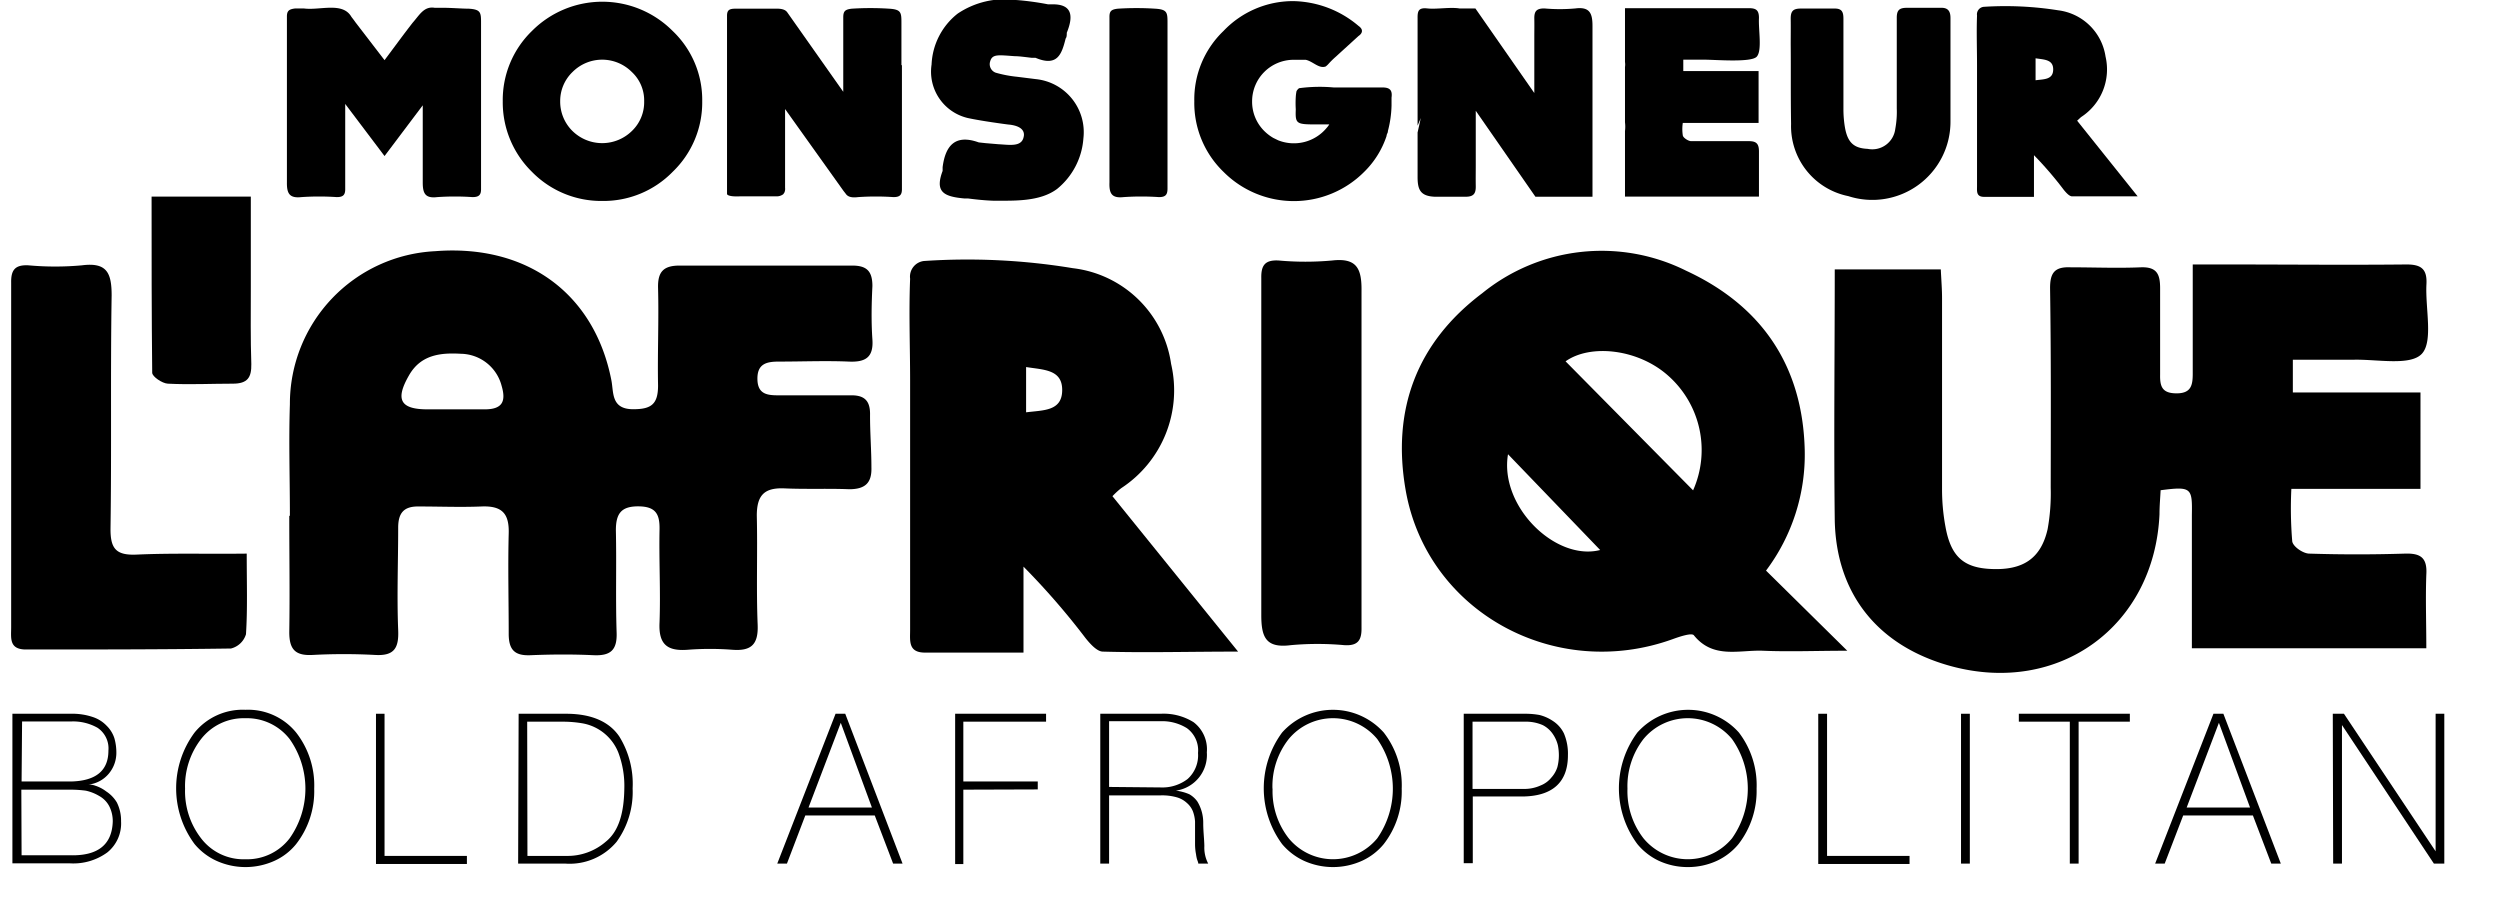 <svg class="customPageColorsIcons" id="Layer_1" data-name="Layer 1" xmlns="http://www.w3.org/2000/svg" viewBox="0 0 201.54 73.23">
<title>monsigneur</title>
<path class="cls-1" d="M193.86,44.63c-2.57.08-5.13.08-7.69,0-.5,0-1.33-.57-1.38-1a32.32,32.32,0,0,1-.07-4.22h10.41V31.64H184.84V29c1.67,0,3.28,0,4.88,0,1.91-.05,4.59.52,5.52-.48s.27-3.67.37-5.6c.07-1.24-.43-1.61-1.64-1.6-4.82.05-9.63,0-14.45,0-.85,0-1.71,0-2.75,0,0,3.09,0,5.95,0,8.81,0,.92-.13,1.58-1.3,1.58s-1.35-.55-1.33-1.52c0-2.32,0-4.63,0-6.95,0-1.14-.26-1.74-1.57-1.69-1.87.08-3.75,0-5.63,0-1.32-.06-1.69.45-1.67,1.76.08,5.32.06,10.63.05,16a16.23,16.23,0,0,1-.25,3.35c-.54,2.38-2,3.32-4.53,3.21-2.24-.09-3.28-1-3.71-3.44a16.41,16.41,0,0,1-.27-3c0-5.13,0-10.26,0-15.39,0-.73-.06-1.46-.1-2.32h-8.55c0,6.78-.08,13.47,0,20.15.09,6,3.48,10.21,9.33,11.82,8.73,2.4,16.44-3.2,16.85-12.23,0-.66.06-1.32.09-1.94,2.49-.32,2.56-.2,2.52,2,0,3.55,0,7.1,0,10.74H195.6c0-2.07-.07-4,0-5.93C195.69,44.94,195.12,44.59,193.86,44.63Z"/><path class="cls-1" d="M62.8,29.15c1.88,0,3.76-.08,5.63,0,1.34.06,2-.34,1.9-1.78s-.07-2.88,0-4.31c0-1.23-.48-1.66-1.67-1.65-4.62,0-9.25,0-13.88,0-1.3,0-1.76.51-1.73,1.79.07,2.63-.05,5.26,0,7.88,0,1.51-.55,1.91-2,1.91-1.79,0-1.57-1.33-1.76-2.32-1.36-7-6.8-11-14.21-10.42A12.32,12.32,0,0,0,23.37,32.58c-.1,3,0,6,0,9h-.05c0,3.13.05,6.26,0,9.38,0,1.39.48,1.91,1.87,1.84a47.45,47.45,0,0,1,5.06,0c1.55.09,1.91-.58,1.85-2-.11-2.75,0-5.5,0-8.26,0-1.18.45-1.73,1.65-1.71,1.68,0,3.38.07,5.06,0s2.25.58,2.2,2.19c-.07,2.69,0,5.38,0,8.07,0,1.3.48,1.79,1.78,1.73,1.68-.07,3.38-.08,5.06,0,1.36.06,1.91-.4,1.86-1.82-.09-2.75,0-5.51-.06-8.25,0-1.35.43-1.94,1.82-1.93s1.72.62,1.7,1.85c-.05,2.5.09,5,0,7.51-.09,1.78.63,2.33,2.29,2.2a23.5,23.5,0,0,1,3.56,0c1.52.12,2.12-.4,2.06-2-.12-2.93,0-5.88-.07-8.81,0-1.64.6-2.26,2.2-2.2,1.75.08,3.5,0,5.25.07,1.3,0,1.83-.52,1.79-1.76,0-1.44-.12-2.87-.11-4.31,0-1.15-.54-1.53-1.62-1.5-1.88,0-3.75,0-5.63,0-.91,0-1.8,0-1.83-1.28S61.81,29.15,62.8,29.15ZM39.08,33c-.87,0-1.74,0-2.61,0h-2c-2.2,0-2.62-.78-1.51-2.72.94-1.67,2.52-1.86,4.2-1.76a3.45,3.45,0,0,1,3.28,2.59C40.79,32.31,40.55,33,39.08,33Z"/><path class="cls-1" d="M145.49,36.3c-.16-6.85-3.51-11.67-9.55-14.47a15.26,15.26,0,0,0-16.45,1.81c-5.31,4-7.3,9.43-6.17,15.88,1.71,9.77,12,15.45,21.54,12,.55-.2,1.51-.52,1.69-.31,1.56,1.94,3.67,1.17,5.58,1.25,2.14.09,4.28,0,6.79,0L142.37,46A15.56,15.56,0,0,0,145.49,36.3Zm-23.92.32L129,44.34C125.39,45.26,120.86,40.8,121.57,36.62Zm14.92,2.91-10.28-10.4c2-1.42,5.82-1,8.23,1.12A8,8,0,0,1,136.49,39.53Z"/><path class="cls-1" d="M90.41,39.34a9.42,9.42,0,0,0,4-10,9.07,9.07,0,0,0-7.92-7.72,52.16,52.16,0,0,0-12-.58,1.27,1.27,0,0,0-1.12,1.43c-.11,2.75,0,5.5,0,8.25V50.79c0,.87-.17,1.83,1.22,1.82,2.56,0,5.11,0,7.92,0V45.68a59,59,0,0,1,5,5.76c.37.46.92,1.08,1.39,1.09,3.48.1,7,0,10.91,0L89.68,40C90,39.67,90.21,39.49,90.41,39.34Zm-7.69-6.1V29.59c1.44.23,2.93.19,2.91,1.88S84.11,33.06,82.72,33.24Z"/><path class="cls-1" d="M11,44.71c-1.66.07-2.11-.49-2.09-2.13C9,36.33,8.9,30.07,9,23.82,9,22,8.62,21.13,6.6,21.39a23.74,23.74,0,0,1-4.3,0c-1.11-.06-1.42.4-1.4,1.41,0,2.38,0,4.76,0,7.13q0,10.32,0,20.64c0,.86-.19,1.8,1.22,1.79,5.5,0,11,0,16.5-.08a1.69,1.69,0,0,0,1.21-1.15c.13-2,.06-4.11.06-6.5C16.74,44.67,13.87,44.58,11,44.71Z"/><path class="cls-1" d="M20.22,23.19V15.85h-8c0,4.86,0,9.53.05,14.2,0,.31.81.86,1.26.88,1.75.09,3.5,0,5.24,0,1.19,0,1.51-.5,1.49-1.58C20.19,27.31,20.22,25.25,20.22,23.19Z"/><path class="cls-1" d="M107.39,21a23.86,23.86,0,0,1-4.31,0c-1.11-.06-1.42.4-1.4,1.42,0,2.37,0,4.75,0,7.13V40h0c0,3.2,0,6.39,0,9.58,0,1.78.36,2.69,2.38,2.43a23.84,23.84,0,0,1,4.31,0c1.1.07,1.41-.4,1.39-1.41,0-2.38,0-4.76,0-7.13,0-3.46,0-6.92,0-10.38h0c0-3.19,0-6.38,0-9.58C109.79,21.67,109.4,20.77,107.39,21Z"/><path class="cls-1" d="M90.58,15.89a20.85,20.85,0,0,1,2.85,0c.54,0,.69-.2.69-.69,0-1.17,0-2.34,0-3.5V6.59h0c0-1.57,0-3.14,0-4.7,0-.87,0-1.13-1-1.19a23.51,23.51,0,0,0-3,0c-.54.06-.69.2-.68.7,0,1.17,0,2.33,0,3.5V10h0c0,1.56,0,3.13,0,4.7C89.41,15.57,89.6,16,90.58,15.89Z"/><path class="cls-1" d="M24.3,15.89a20.83,20.83,0,0,1,2.85,0c.54,0,.69-.2.68-.69,0-1.17,0-2.34,0-3.5V8.38L31,12.58l3.08-4.09V10h0c0,1.56,0,3.13,0,4.7,0,.87.18,1.31,1.17,1.19a20.7,20.7,0,0,1,2.84,0c.55,0,.7-.2.69-.69,0-1.17,0-2.34,0-3.5V6.59h0c0-1.57,0-3.14,0-4.7,0-.87,0-1.13-1-1.19-.59,0-1.61-.09-2.37-.07h-.36c-.87-.15-1.23.58-1.79,1.21l-.37.48-.38.5L31,4.85,28.65,1.79c-.11-.16-.22-.3-.32-.43C27.62.12,25.78.86,24.48.68h-.36l-.3,0c-.54.06-.7.2-.69.7,0,1.17,0,2.33,0,3.5V10h0c0,1.56,0,3.13,0,4.7C23.12,15.57,23.31,16,24.3,15.89Z"/><path class="cls-1" d="M48.56,16.2a7.79,7.79,0,0,0,5.67-2.35,7.75,7.75,0,0,0,2.38-5.68A7.67,7.67,0,0,0,54.23,2.5a8,8,0,0,0-11.35,0,7.75,7.75,0,0,0-2.35,5.67,7.84,7.84,0,0,0,2.35,5.68A7.81,7.81,0,0,0,48.56,16.2ZM46.16,5.8a3.37,3.37,0,0,1,4.77,0,3.13,3.13,0,0,1,1,2.37,3.21,3.21,0,0,1-1,2.4,3.42,3.42,0,0,1-4.77,0,3.32,3.32,0,0,1-1-2.4A3.24,3.24,0,0,1,46.16,5.8Z"/><path class="cls-1" d="M72.67,5.25c0-1.12,0-2.24,0-3.36,0-.87,0-1.13-1-1.19a23.5,23.5,0,0,0-3,0c-.54.06-.69.2-.69.7,0,1.17,0,2.33,0,3.5v2.5L63.47,1h0c-.16-.23-.46-.32-1-.3-.7,0-2.45,0-3.19,0-.5,0-.66.13-.67.54h0v14.4s0,.23,1,.19c.79,0,2.32,0,3,0a.89.89,0,0,0,.53-.17l.09-.13a.73.73,0,0,0,.06-.39c0-1.17,0-2.34,0-3.5V8.79L68,15.39l.18.23h0c.16.24.46.34,1,.27a20.84,20.84,0,0,1,2.85,0c.54,0,.69-.2.68-.69,0-1.17,0-2.34,0-3.5V5.26Z"/><path class="cls-1" d="M78,9.51s.65.15,2,.35,1.4.19,1.4.19c1.21.15,1.19.74,1.12,1-.17.82-1.16.62-2,.58l-1.07-.09-.55-.06c-1.91-.69-2.69.28-2.91,2l0,.3c-.64,1.7.09,2.07,1.76,2.22l.29,0c.68.09,1.41.16,2,.18,1.68,0,3.78.1,5.18-.95a5.78,5.78,0,0,0,2.12-4.08,4.3,4.3,0,0,0-3.82-4.77L82,6.19a9.69,9.69,0,0,1-1.73-.33.73.73,0,0,1-.45-.9c.17-.63.67-.52,2-.43.34,0,.83.07,1.35.13l.31,0c1.76.74,2.11-.28,2.43-1.56C86,3,86,2.8,86,2.64c.58-1.42.39-2.33-1.22-2.29l-.29,0C83.64.18,82.63.05,81.9,0a6.81,6.81,0,0,0-4.7,1.1A5.51,5.51,0,0,0,75.1,5.2,3.84,3.84,0,0,0,78,9.51Z"/><path class="cls-1" d="M114.28,10.67l0,2.68h0c0,.31,0,.61,0,.91,0,1,.2,1.55,1.38,1.6.63,0,1.68,0,2.5,0,.64,0,.82-.26.81-.85s0-1.16,0-1.66h0l0-1.42v-3l4.81,6.93,0,0h4.6V3h0c0-.31,0-.61,0-.91,0-1-.21-1.56-1.38-1.41a13.9,13.9,0,0,1-2.5,0c-.64,0-.82.23-.81.82s0,1,0,1.48h0V7.5L118.94.68h-1.29c-.73-.12-1.86.08-2.58,0s-.8.21-.79.81c0,2.36,0,6.28,0,8.64l.26-.62-.25,1.13Z"/><path class="cls-1" d="M159.38,15c0,.41-.08.88.59.87h4V12.51a29.16,29.16,0,0,1,2.4,2.79c.18.22.44.52.67.53,1.69,0,3.37,0,5.29,0l-4.88-6.1c.18-.16.26-.25.36-.32a4.57,4.57,0,0,0,1.93-4.85A4.41,4.41,0,0,0,165.92.83a27.16,27.16,0,0,0-6-.28.61.61,0,0,0-.54.7c-.05,1.33,0,2.66,0,4ZM164.1,4.7c.7.11,1.43.09,1.42.91s-.74.77-1.42.86Z"/><path class="cls-1" d="M144.39,10A5.75,5.75,0,0,0,149,15.81a6.3,6.3,0,0,0,8.24-6v-7c0-.45,0-.9,0-1.35s-.12-.85-.76-.83c-.92,0-1.84,0-2.76,0-.64,0-.82.22-.81.86,0,2.6,0,4.66,0,7.26a7.46,7.46,0,0,1-.12,1.64A1.87,1.87,0,0,1,150.56,12c-1.1-.05-1.6-.5-1.82-1.68a8.9,8.9,0,0,1-.13-1.46c0-2.41,0-7.14,0-7.34,0-.56-.12-.85-.76-.83-.92,0-1.76,0-2.67,0-.65,0-.83.22-.82.86s0,1.36,0,2C144.38,5.75,144.35,7.43,144.39,10Z"/><path class="cls-1" d="M131,10.57c0,1.75,0,3.49,0,5.28H141.8c0-1,0-2.7,0-3.64,0-.67-.25-.84-.87-.83-1.26,0-3.33,0-4.59,0-.24,0-.66-.28-.68-.47a3.37,3.37,0,0,1,0-1h6.11V5.73H135.7V4.81c.82,0,.88,0,1.66,0,.94,0,3.81.25,4.26-.24s.13-2.17.18-3.12c0-.61-.21-.79-.8-.79-2.37,0-6.28,0-8.65,0H131c0,1.52,0,2.93,0,4.34a1.26,1.26,0,0,1,0,.4V9.86A2.9,2.9,0,0,1,131,10.57Z"/><path class="cls-1" d="M111.43,7.05l-.83,0h-3.09a12.53,12.53,0,0,0-2.78.06.69.69,0,0,0-.21.24,3.2,3.2,0,0,0-.06.46,8,8,0,0,0,0,1c-.05,1.35.06,1.21,2.51,1.22h.19a1.86,1.86,0,0,1-.21.28,3.43,3.43,0,0,1-3.91,1l-.39-.19a3.6,3.6,0,0,1-.71-.54,3.32,3.32,0,0,1-1-2.4,3.35,3.35,0,0,1,3.36-3.36h.37c.1,0,.48,0,.59,0,.59.13,1.07.74,1.61.54a1.37,1.37,0,0,0,.22-.2,6.9,6.9,0,0,1,.61-.6l.24-.22,1.58-1.44s.62-.37,0-.81a8.34,8.34,0,0,0-5.27-2A7.73,7.73,0,0,0,98.63,2.5a7.64,7.64,0,0,0-2.35,5.67,7.72,7.72,0,0,0,2.35,5.68,8,8,0,0,0,11.35,0,7.23,7.23,0,0,0,1.8-2.89h0v0c0-.11.07-.21.1-.31s0,0,0-.06a8.77,8.77,0,0,0,.3-2.08c0-.22,0-.44,0-.64C112.27,7.23,112,7.05,111.43,7.05Z"/><path class="cls-2" d="M1,57.54H5.71a5.15,5.15,0,0,1,1.76.26,2.71,2.71,0,0,1,1.13.71,2.47,2.47,0,0,1,.62,1,4.18,4.18,0,0,1,.16,1.17,2.61,2.61,0,0,1-.61,1.69,2.49,2.49,0,0,1-1.65.88l0,0a1.44,1.44,0,0,1,.56.09,2.88,2.88,0,0,1,.88.46,2.72,2.72,0,0,1,.86.89,3.28,3.28,0,0,1,.34,1.52,3,3,0,0,1-1.11,2.51,4.64,4.64,0,0,1-3,.88H1ZM1.74,63h4c2-.05,3-.88,3-2.49a2,2,0,0,0-.88-1.84,4,4,0,0,0-2.08-.51h-4Zm0,5.95h4Q9,69,9.09,66.23A2.67,2.67,0,0,0,8.81,65,2,2,0,0,0,8,64.17a3.55,3.55,0,0,0-1.09-.43,9.39,9.39,0,0,0-1.19-.08h-4Z"/><path class="cls-2" d="M25.33,63.58a6.92,6.92,0,0,1-1.46,4.47,4.78,4.78,0,0,1-1.73,1.34,5.67,5.67,0,0,1-4.7,0,5,5,0,0,1-1.75-1.34,7.54,7.54,0,0,1,0-9,5,5,0,0,1,4.09-1.83,5,5,0,0,1,4.09,1.83A6.93,6.93,0,0,1,25.33,63.58Zm-10.41,0a6.2,6.2,0,0,0,1.29,4,4.3,4.3,0,0,0,3.57,1.69,4.31,4.31,0,0,0,3.57-1.69,6.93,6.93,0,0,0,0-8,4.36,4.36,0,0,0-3.57-1.68,4.35,4.35,0,0,0-3.57,1.68A6.2,6.2,0,0,0,14.92,63.58Z"/><path class="cls-2" d="M30.31,57.54H31V69h6.64v.65H30.31Z"/><path class="cls-2" d="M41.81,57.54h3.83c2.06,0,3.49.65,4.29,1.84A7.25,7.25,0,0,1,51,63.56a6.85,6.85,0,0,1-1.29,4.3,4.93,4.93,0,0,1-4.14,1.76h-3.8ZM42.52,69h3.15a4.7,4.7,0,0,0,3.17-1.15c1-.8,1.46-2.22,1.49-4.26a7.61,7.61,0,0,0-.49-2.94A3.83,3.83,0,0,0,47,58.32a9.3,9.3,0,0,0-1.5-.14h-3Z"/><path class="cls-2" d="M68.14,57.54l4.62,12.08H72l-1.48-3.88h-5.6l-1.48,3.88h-.78l4.7-12.08Zm2.15,7.56-2.51-6.83h0l-2.6,6.83Z"/><path class="cls-2" d="M77.66,63.66v6H77V57.54h7.33v.64H77.66V63h6v.64Z"/><path class="cls-2" d="M88.7,57.54h4.88a4.55,4.55,0,0,1,2.64.68,2.74,2.74,0,0,1,1.07,2.43,2.91,2.91,0,0,1-2.5,3.09v0a3.83,3.83,0,0,1,1.09.29,2.05,2.05,0,0,1,.65.59A3.3,3.3,0,0,1,97,66.37c0,.64.08,1.26.09,1.84a2.78,2.78,0,0,0,.31,1.41h-.8c0-.11-.07-.24-.11-.38a3.06,3.06,0,0,1-.07-.37,4.3,4.3,0,0,1-.08-.82c0-.61,0-1.22,0-1.82a2.86,2.86,0,0,0-.18-.84,1.76,1.76,0,0,0-.48-.66,2,2,0,0,0-.8-.45,4.3,4.3,0,0,0-1.3-.16H89.41v5.5H88.7Zm4.88,5.94a3.34,3.34,0,0,0,2.16-.68,2.57,2.57,0,0,0,.84-2.1,2.21,2.21,0,0,0-.9-2,3.78,3.78,0,0,0-2.1-.56H89.41v5.3Z"/><path class="cls-2" d="M113,63.58a6.91,6.91,0,0,1-1.45,4.47,4.9,4.9,0,0,1-1.74,1.34,5.67,5.67,0,0,1-4.7,0,5.12,5.12,0,0,1-1.75-1.34,7.58,7.58,0,0,1,0-9,5.5,5.5,0,0,1,8.19,0A6.92,6.92,0,0,1,113,63.58Zm-10.41,0a6.15,6.15,0,0,0,1.3,4,4.62,4.62,0,0,0,7.14,0,7,7,0,0,0,0-8,4.63,4.63,0,0,0-7.14,0A6.15,6.15,0,0,0,102.58,63.58Z"/><path class="cls-2" d="M118,57.54h5a6.35,6.35,0,0,1,1.11.1,3.43,3.43,0,0,1,1.09.49,2.49,2.49,0,0,1,.88,1,4.19,4.19,0,0,1,.32,1.76c0,2.19-1.26,3.3-3.67,3.32h-4v5.38H118Zm.71,6.06h4.12a3.15,3.15,0,0,0,1.37-.28,2.08,2.08,0,0,0,.86-.63,2.28,2.28,0,0,0,.49-.85,3.85,3.85,0,0,0,.12-.94,4.12,4.12,0,0,0-.08-.82,2.73,2.73,0,0,0-.39-.88,2.19,2.19,0,0,0-.82-.74,3.34,3.34,0,0,0-1.45-.28h-4.22Z"/><path class="cls-2" d="M141.61,63.58a7,7,0,0,1-1.46,4.47,5,5,0,0,1-1.73,1.34,5.57,5.57,0,0,1-2.36.51,5.51,5.51,0,0,1-2.34-.51A5,5,0,0,1,132,68.05a7.54,7.54,0,0,1,0-9,5.49,5.49,0,0,1,8.18,0A7,7,0,0,1,141.61,63.58Zm-10.41,0a6.2,6.2,0,0,0,1.29,4,4.62,4.62,0,0,0,7.14,0,6.93,6.93,0,0,0,0-8,4.63,4.63,0,0,0-7.14,0A6.2,6.2,0,0,0,131.2,63.58Z"/><path class="cls-2" d="M146.58,57.54h.71V69h6.65v.65h-7.36Z"/><path class="cls-2" d="M158.09,57.54h.71V69.62h-.71Z"/><path class="cls-2" d="M162.75,58.18v-.64h8.95v.64h-4.13V69.62h-.71V58.18Z"/><path class="cls-2" d="M179.24,57.54l4.63,12.08h-.77l-1.48-3.88H176l-1.49,3.88h-.77l4.7-12.08Zm2.15,7.56-2.51-6.83h0l-2.6,6.83Z"/><path class="cls-2" d="M188.06,57.54h.9l7.39,11.09h0V57.54h.7V69.62h-.84L188.8,58.45h0V69.62h-.71Z"/></svg>